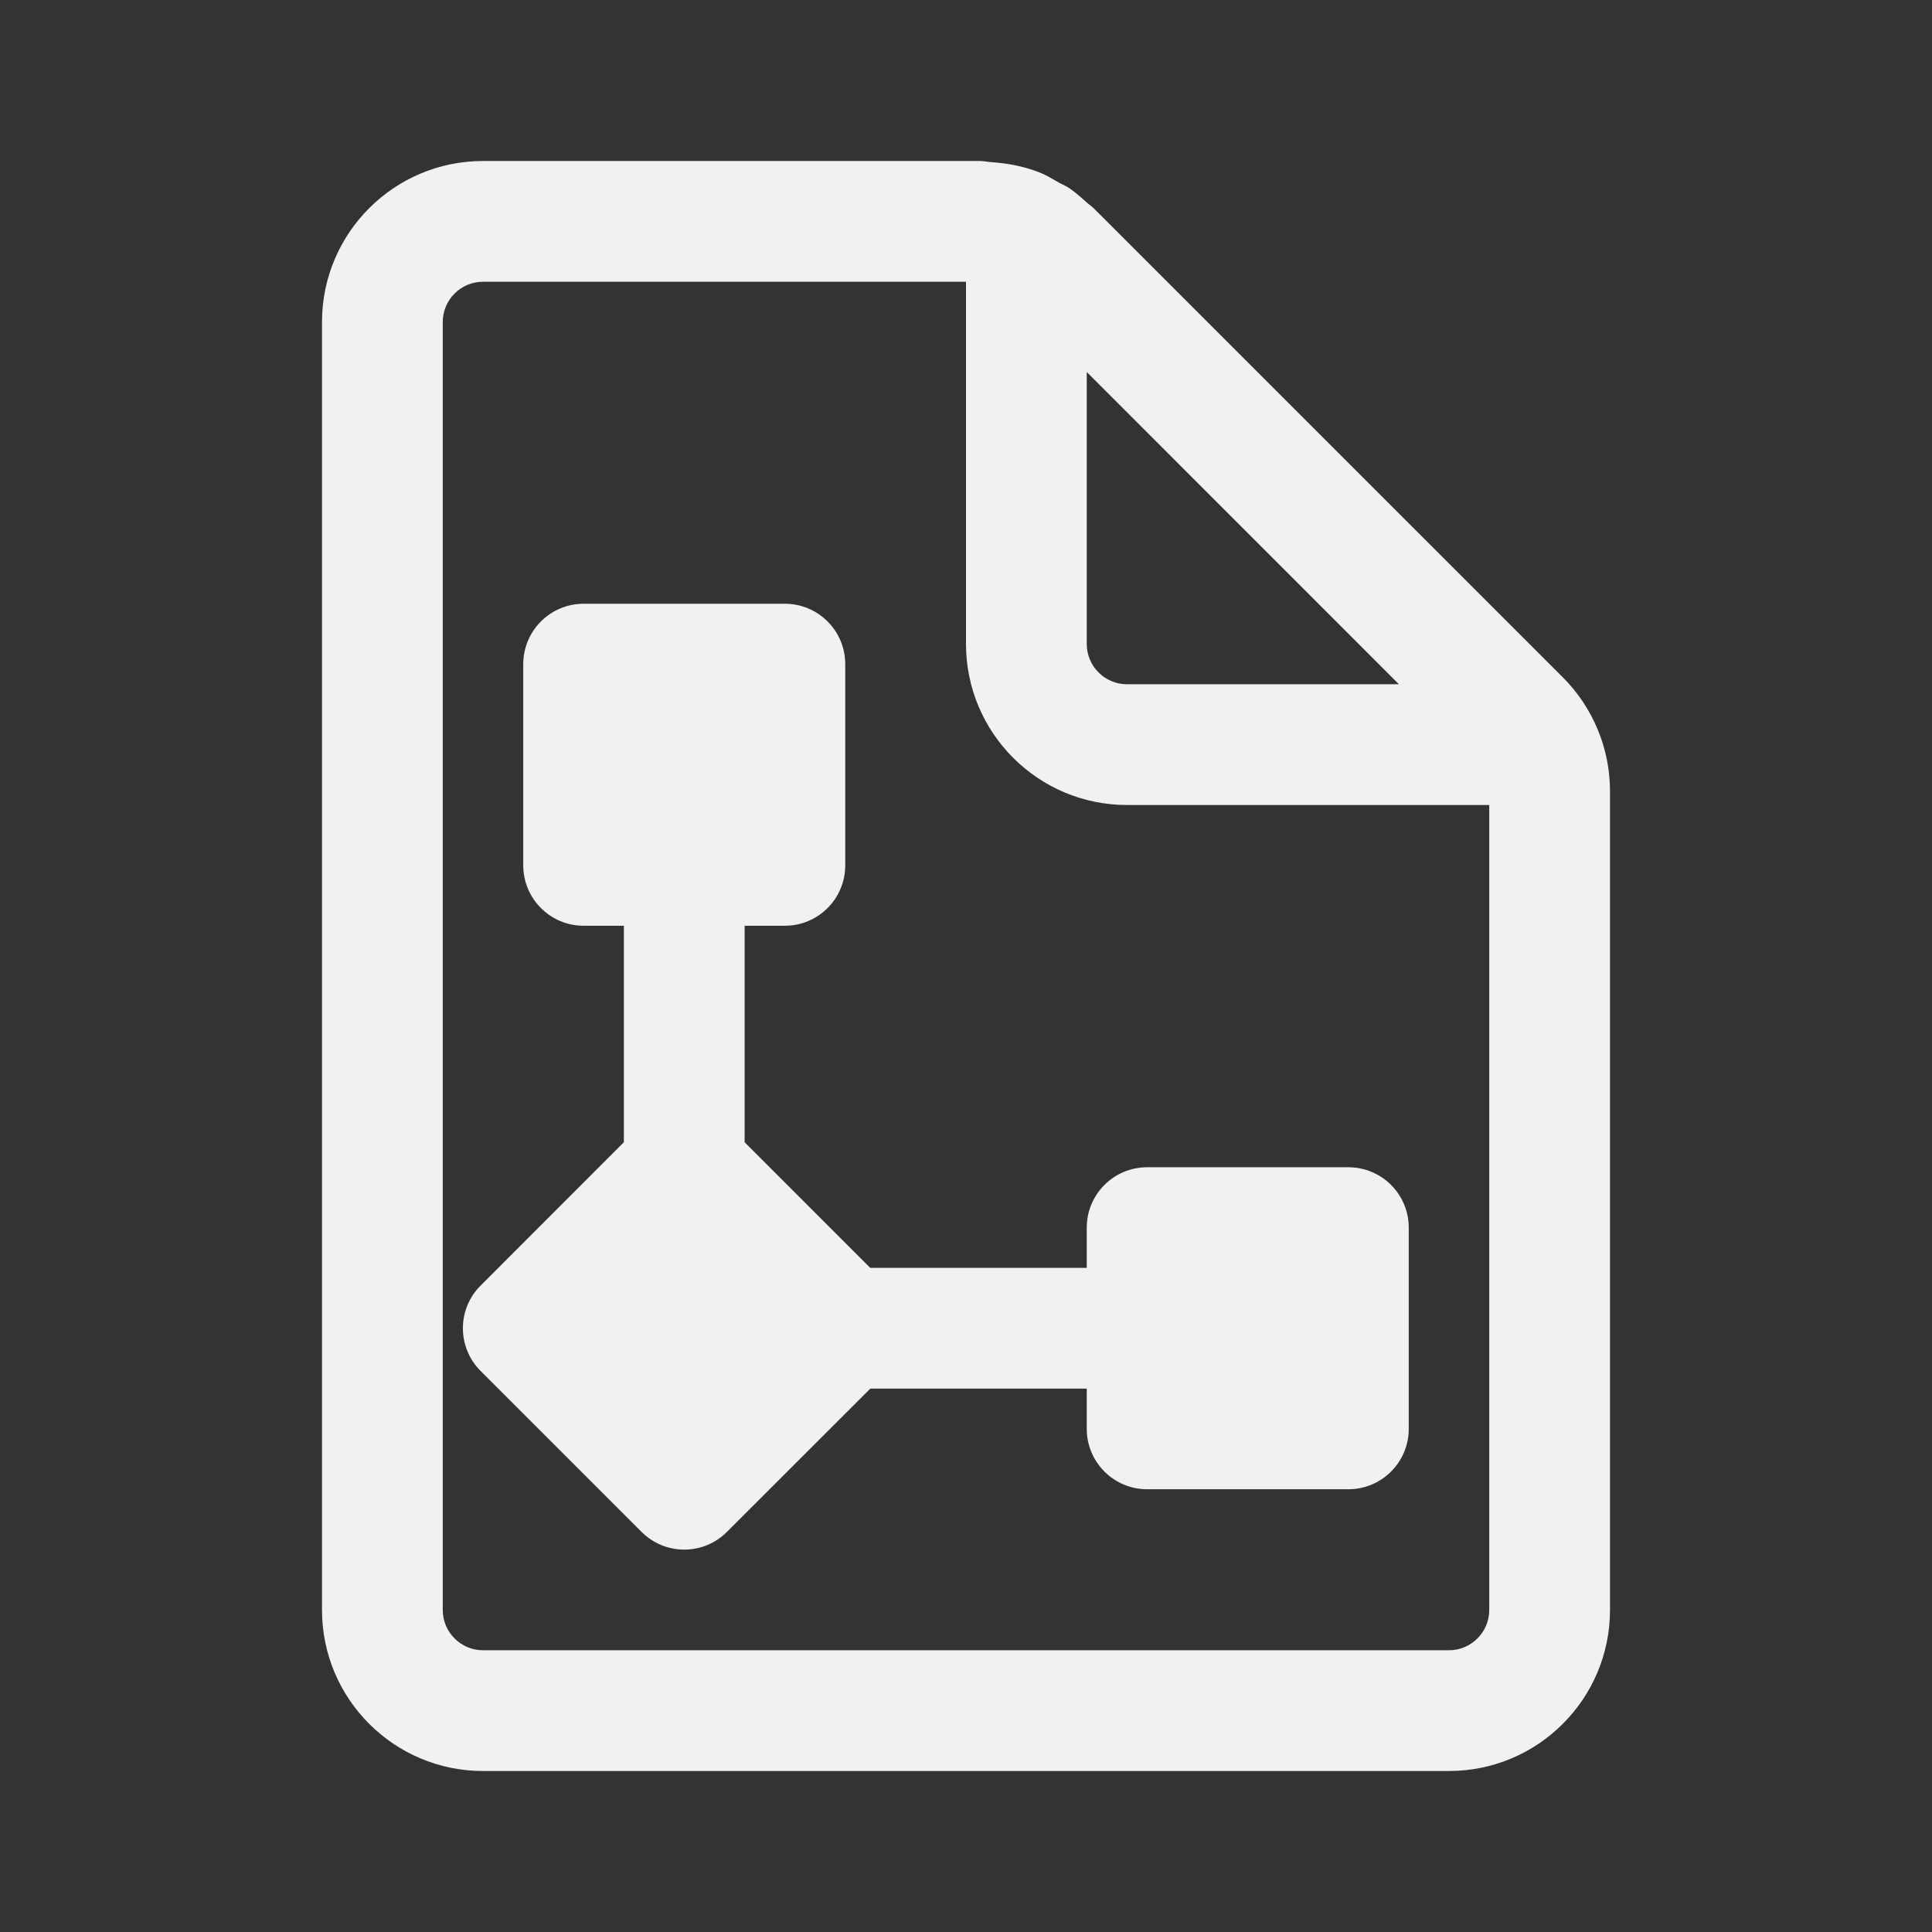 <svg width="24" height="24" viewBox="0 0 24 24" fill="none" xmlns="http://www.w3.org/2000/svg">
<rect x="0" y="0" width="24" height="24" fill="#333333" stroke="none"/>
<path d="M6.5 8.25C6.5 7.836 6.836 7.5 7.25 7.5H9.75C10.164 7.5 10.5 7.836 10.5 8.25V10.75C10.5 11.164 10.164 11.5 9.75 11.5H9.25V14.189L10.811 15.75H13.5V15.25C13.5 14.836 13.836 14.5 14.25 14.5H16.75C17.164 14.5 17.5 14.836 17.5 15.25V17.75C17.5 18.164 17.164 18.5 16.75 18.5H14.25C13.836 18.5 13.5 18.164 13.5 17.75V17.25H10.811L9.03 19.03C8.737 19.323 8.263 19.323 7.97 19.03L5.97 17.03C5.677 16.737 5.677 16.263 5.97 15.97L7.75 14.189V11.5H7.25C6.836 11.5 6.5 11.164 6.5 10.75V8.25ZM19.414 8.414L13.585 2.586C13.57 2.571 13.553 2.558 13.536 2.545C13.524 2.536 13.511 2.526 13.5 2.516C13.429 2.452 13.359 2.389 13.281 2.336C13.256 2.319 13.228 2.305 13.2 2.292C13.184 2.284 13.168 2.276 13.153 2.268C13.136 2.259 13.12 2.249 13.103 2.239C13.049 2.208 12.994 2.176 12.937 2.152C12.74 2.07 12.528 2.029 12.313 2.014C12.293 2.013 12.274 2.01 12.254 2.007C12.227 2.004 12.2 2 12.172 2H6C4.896 2 4 2.896 4 4V20C4 21.104 4.896 22 6 22H18C19.104 22 20 21.104 20 20V9.828C20 9.298 19.789 8.789 19.414 8.414ZM18.5 20C18.5 20.275 18.276 20.5 18 20.5H6C5.724 20.5 5.5 20.275 5.5 20V4C5.5 3.725 5.724 3.5 6 3.5H12V8C12 9.104 12.896 10 14 10H18.5V20ZM13.5 4.621L17.378 8.5H14C13.724 8.5 13.5 8.275 13.5 8V4.621Z" fill="#F1F1F1"/>
</svg>
